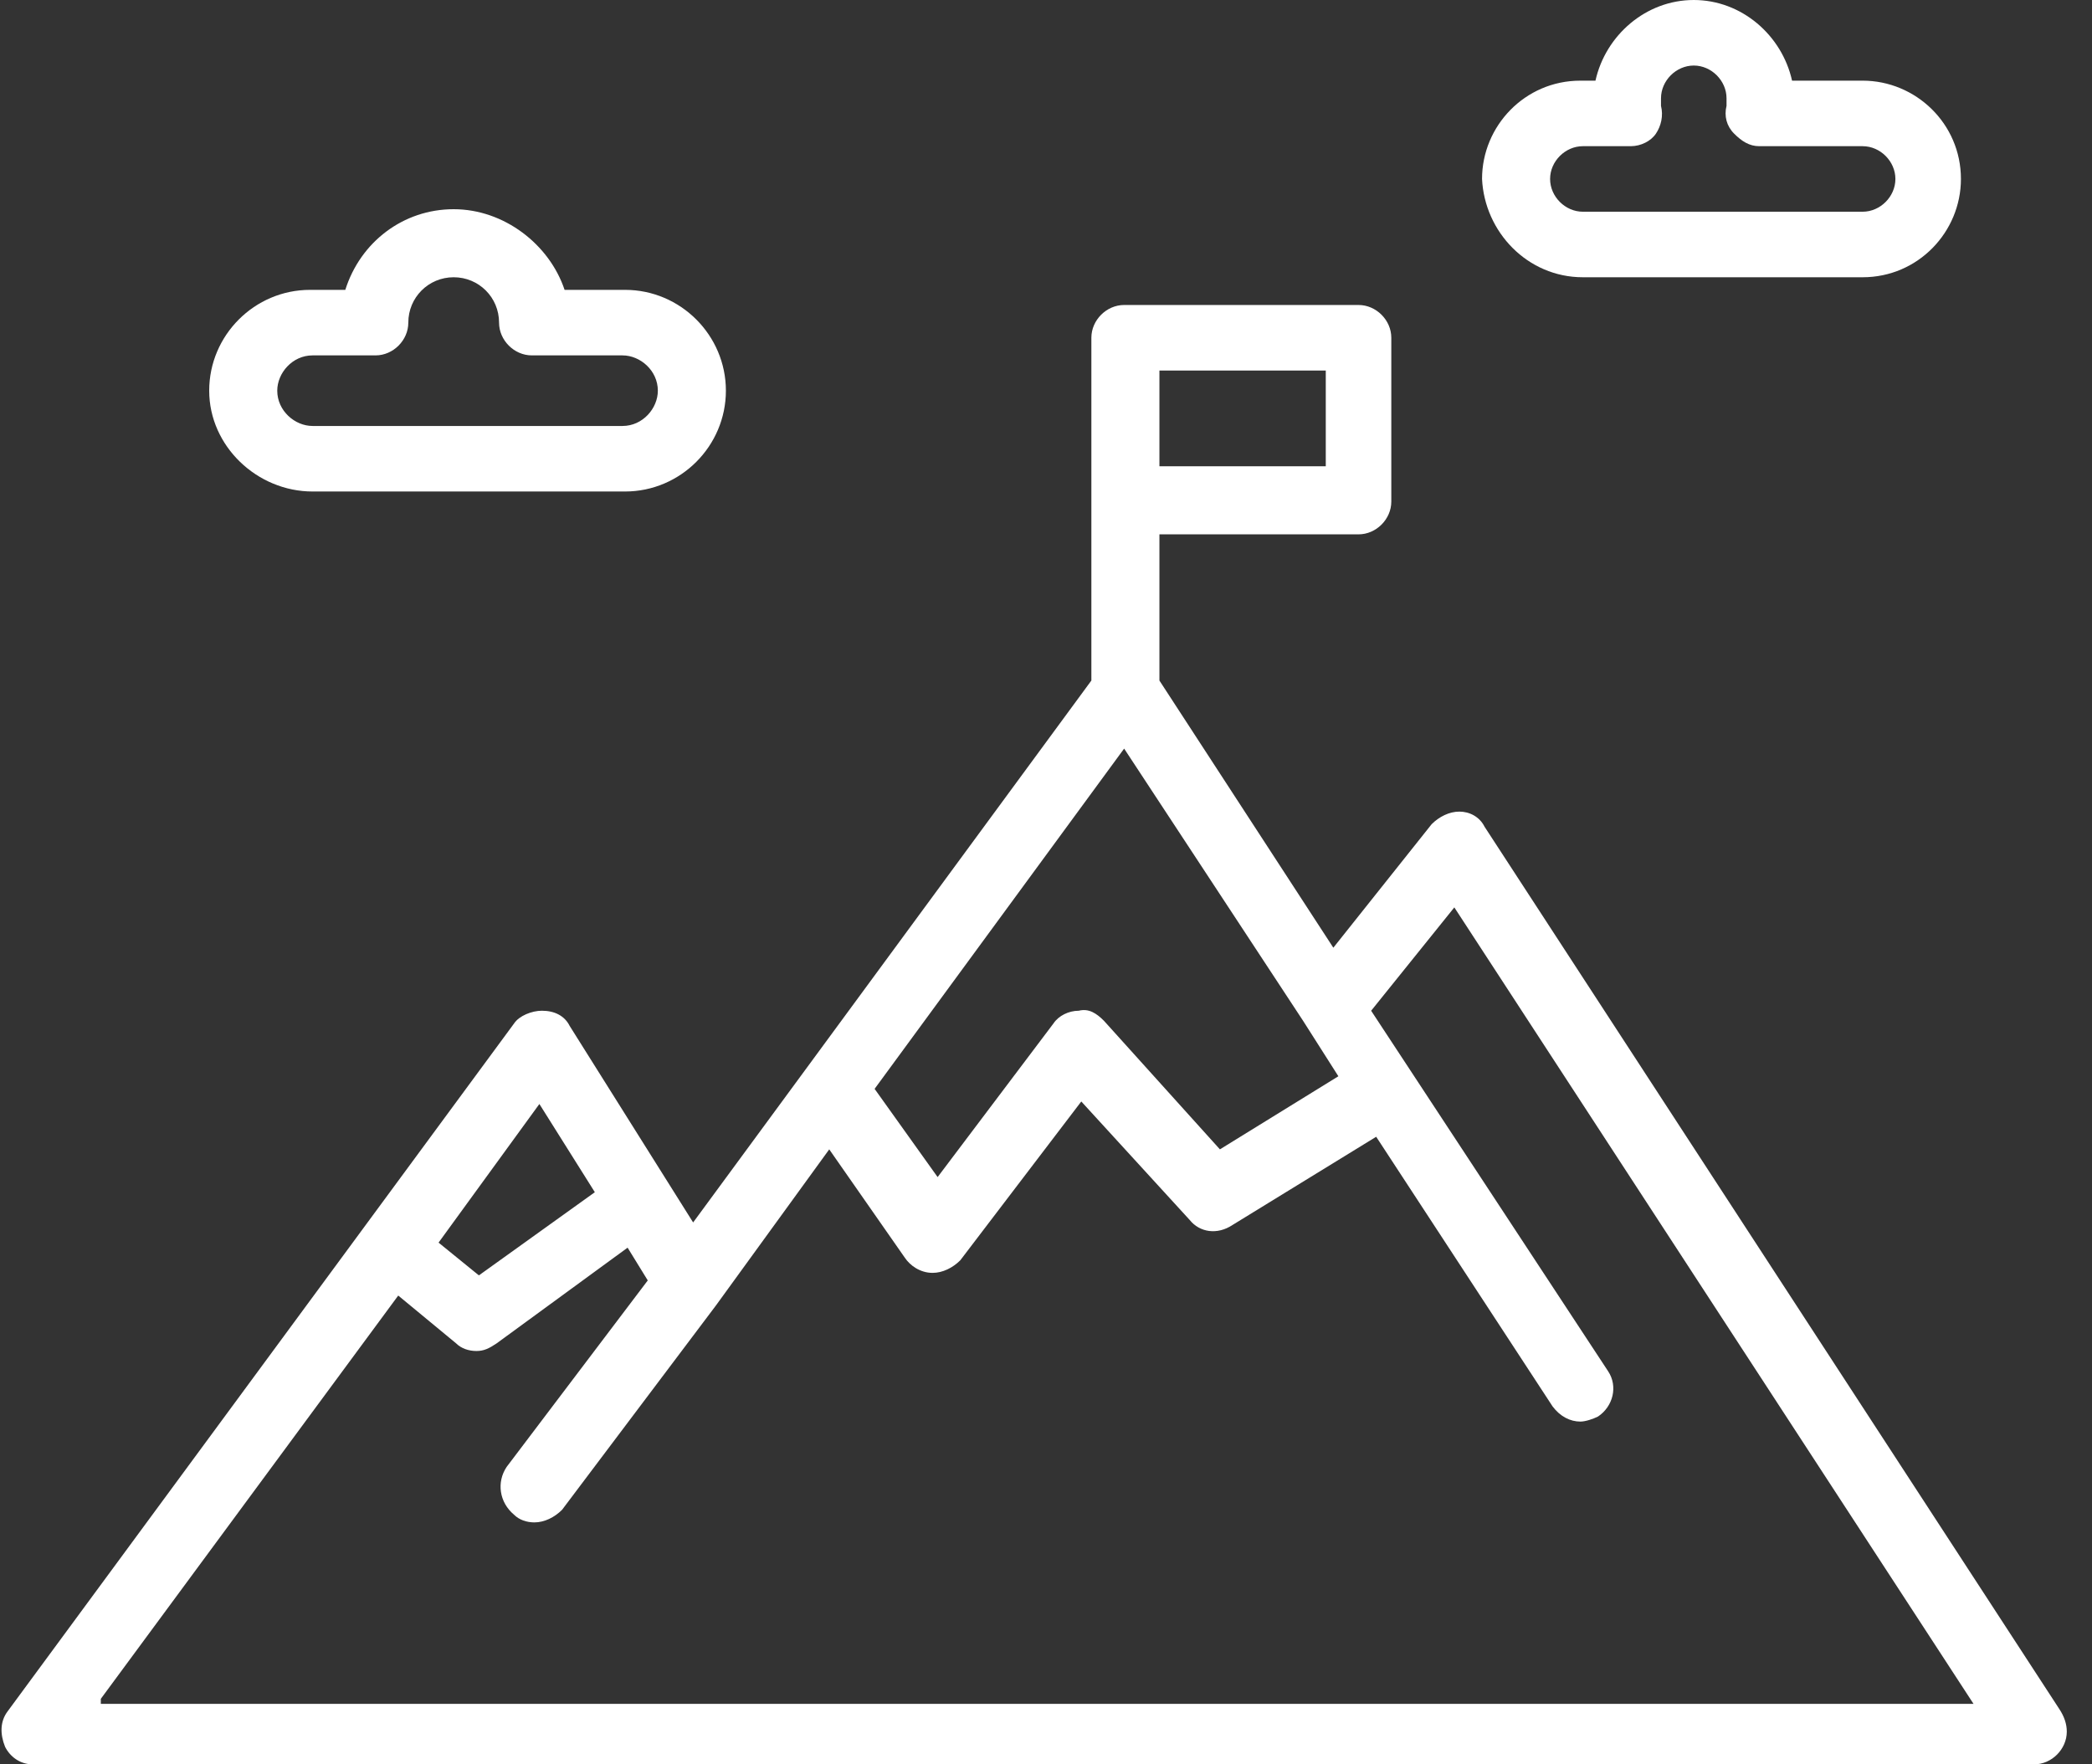 <?xml version="1.0" encoding="utf-8"?>
<!-- Generator: Adobe Illustrator 24.0.1, SVG Export Plug-In . SVG Version: 6.00 Build 0)  -->
<svg version="1.1" id="Слой_1" xmlns="http://www.w3.org/2000/svg" xmlns:xlink="http://www.w3.org/1999/xlink" x="0px" y="0px"
	 viewBox="0 0 83 70" style="enable-background:new 0 0 83 70;" xml:space="preserve">
<rect x="0" y="0" width="83" height="70" fill="#333333" stroke="none"/>
<style type="text/css">
	.st0{fill:#FFFFFF;}
</style>
<path class="st0" d="M58.9,32.8c-0.2-0.4-0.6-0.6-1-0.6c-0.4,0-0.8,0.2-1.1,0.5l-3.9,4.9L46,27v-5.8h7.9c0.7,0,1.3-0.6,1.3-1.3v-6.5
	c0-0.7-0.6-1.3-1.3-1.3h-9.3c-0.7,0-1.3,0.6-1.3,1.3v6.5V27L27.5,48.5l-4.9-7.8c-0.2-0.4-0.6-0.6-1.1-0.6c-0.4,0-0.9,0.2-1.1,0.5
	L0.3,67.9c-0.3,0.4-0.3,0.9-0.1,1.4C0.4,69.7,0.8,70,1.3,70h79.4c0,0,0,0,0,0c0.7,0,1.3-0.6,1.3-1.3c0-0.3-0.1-0.6-0.3-0.9
	L58.9,32.8z M44.6,29.7l7.1,10.8l1.4,2.2l-4.7,2.9l-4.6-5.1c-0.3-0.3-0.6-0.5-1-0.4c-0.4,0-0.8,0.2-1,0.5l-4.6,6.1l-2.5-3.5
	L44.6,29.7z M52.6,18.5H46v-3.8h6.6V18.5z M21.4,43.8l2.2,3.5L19,50.6l-1.6-1.3L21.4,43.8z M4,67.4l11.8-16l2.3,1.9
	c0.2,0.2,0.5,0.3,0.8,0.3c0.3,0,0.5-0.1,0.8-0.3l5.2-3.8l0.8,1.3l-5.6,7.4c-0.4,0.6-0.3,1.4,0.3,1.9c0.2,0.2,0.5,0.3,0.8,0.3
	c0.4,0,0.8-0.2,1.1-0.5l6.1-8.1c0,0,0,0,0,0c0,0,0,0,0,0l4.5-6.2l3,4.3c0.2,0.3,0.6,0.6,1.1,0.6c0,0,0,0,0,0c0.4,0,0.8-0.2,1.1-0.5
	l4.8-6.3l4.3,4.7c0.4,0.5,1.1,0.6,1.7,0.2l5.7-3.5l7,10.7c0.3,0.4,0.7,0.6,1.1,0.6c0.2,0,0.5-0.1,0.7-0.2c0.6-0.4,0.8-1.2,0.4-1.8
	l-9.4-14.3l3.3-4.1l20.6,31.6H4z"/>
<path class="st0" d="M12.4,19.5h12.4c2.2,0,4-1.8,4-4s-1.8-4-4-4h-2.4C21.8,9.7,20,8.3,18,8.3s-3.7,1.3-4.3,3.2h-1.4
	c-2.2,0-4,1.8-4,4S10.2,19.5,12.4,19.5z M12.4,14.1h2.5c0.7,0,1.3-0.6,1.3-1.3c0-1,0.8-1.8,1.8-1.8c1,0,1.8,0.8,1.8,1.8
	c0,0.7,0.6,1.3,1.3,1.3h3.6c0.7,0,1.4,0.6,1.4,1.4c0,0.7-0.6,1.4-1.4,1.4H12.4c-0.7,0-1.4-0.6-1.4-1.4C11,14.8,11.6,14.1,12.4,14.1z
	"/>
<path class="st0" d="M62.8,11h11.1c2.2,0,3.9-1.8,3.9-3.9c0-2.2-1.8-3.9-3.9-3.9h-2.8c-0.4-1.8-2-3.2-3.9-3.2
	c-1.9,0-3.5,1.4-3.9,3.2h-0.6c-2.2,0-3.9,1.8-3.9,3.9C58.9,9.2,60.6,11,62.8,11z M62.8,5.8h1.9c0.4,0,0.8-0.2,1-0.5
	C65.9,5,66,4.6,65.9,4.2c0-0.1,0-0.2,0-0.3c0-0.7,0.6-1.3,1.3-1.3c0.7,0,1.3,0.6,1.3,1.3c0,0.1,0,0.2,0,0.3c-0.1,0.4,0,0.8,0.3,1.1
	c0.3,0.3,0.6,0.5,1,0.5h4.1c0.7,0,1.3,0.6,1.3,1.3c0,0.7-0.6,1.3-1.3,1.3H62.8c-0.7,0-1.3-0.6-1.3-1.3C61.5,6.4,62.1,5.8,62.8,5.8z"
	/>
</svg>
